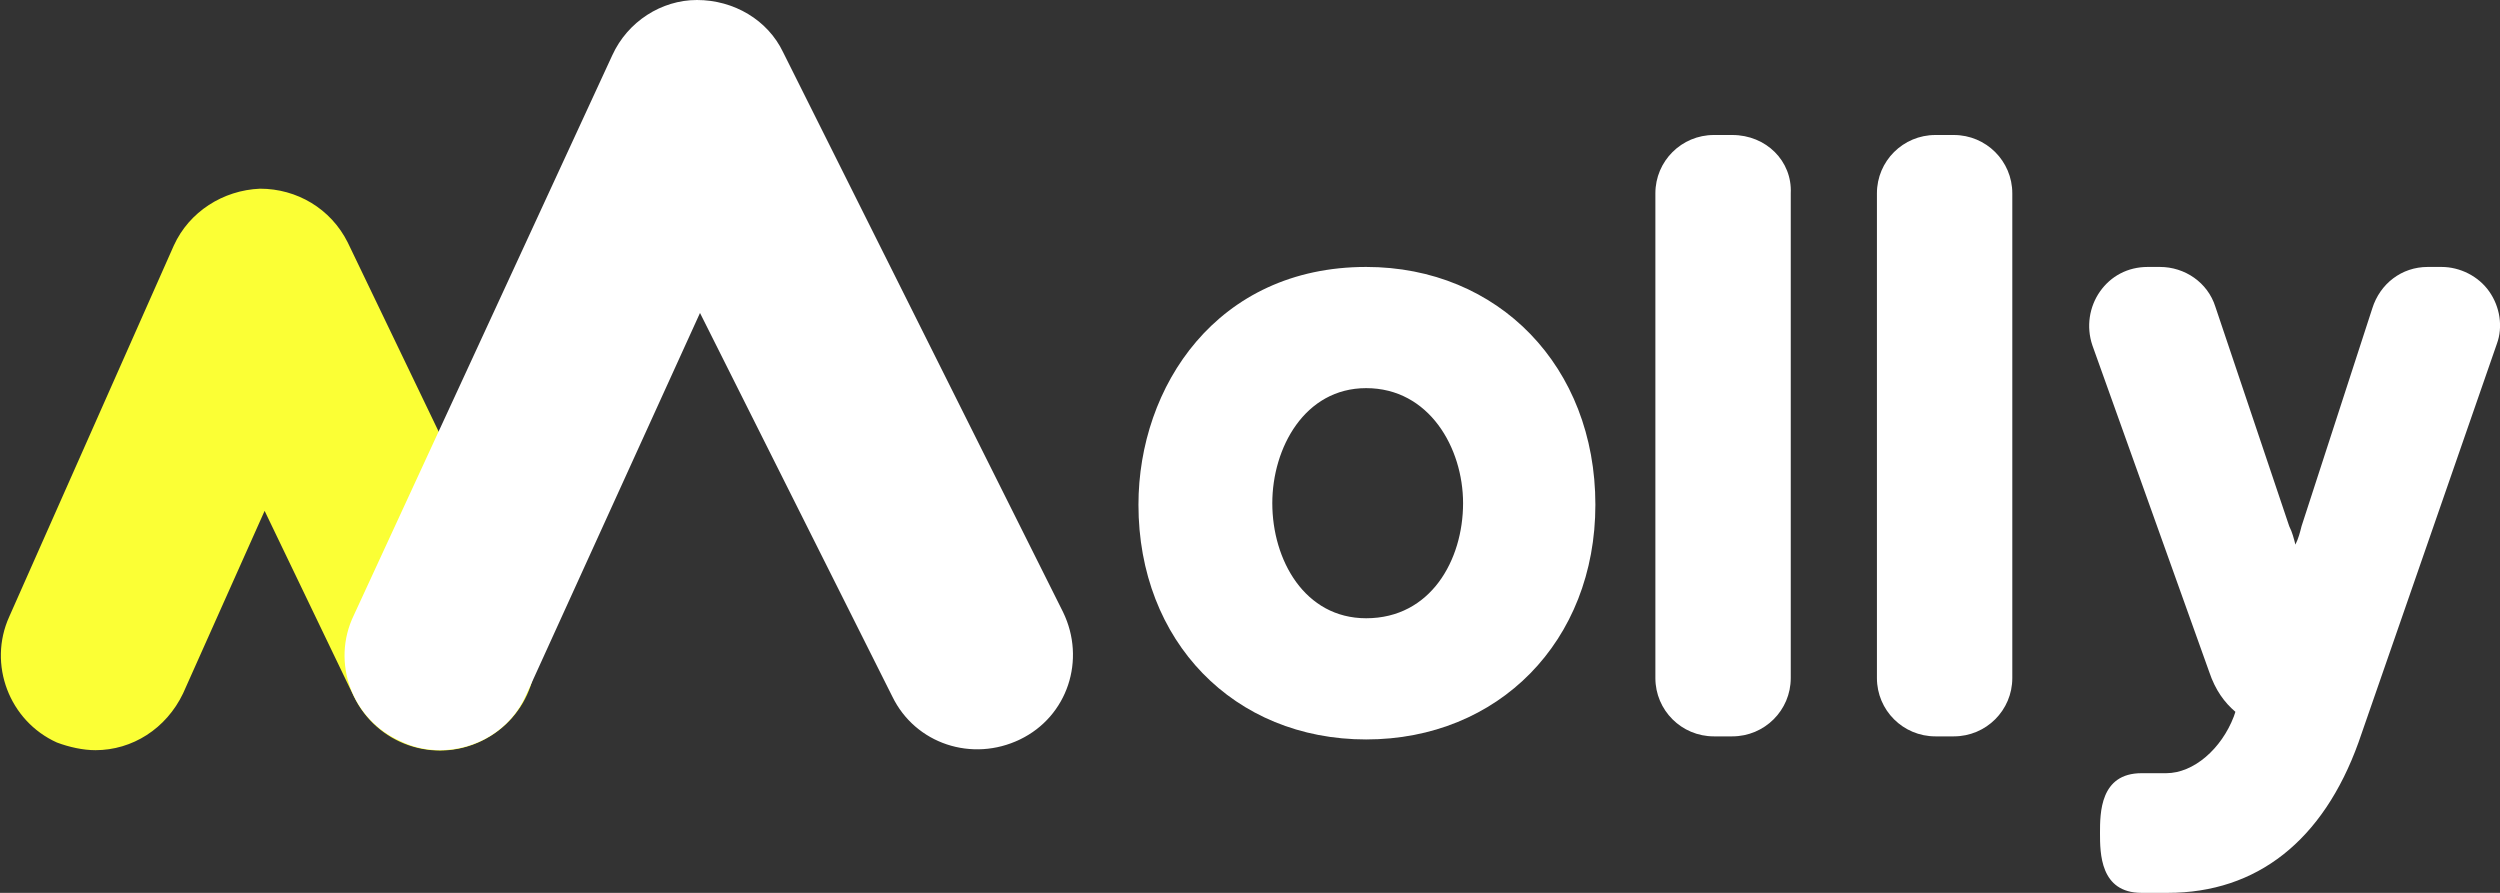 <svg width="126" height="45" viewBox="0 0 126 45" fill="none" xmlns="http://www.w3.org/2000/svg">
<rect x="0" y="0" width="126" height="45" fill="#333333" stroke="none"/>
<g clip-path="url(#clip0_2410_24194)">
<path d="M68.854 13.454C61.333 13.454 57.378 19.485 57.378 25.438C57.378 32.32 62.186 37.268 68.854 37.268C75.522 37.268 80.407 32.32 80.407 25.438C80.407 18.479 75.522 13.454 68.854 13.454ZM73.739 25.361C73.739 28.222 72.111 31.16 68.854 31.16C65.753 31.16 64.124 28.222 64.124 25.361C64.124 22.577 65.753 19.562 68.854 19.562C72.033 19.562 73.739 22.577 73.739 25.361Z" fill="white"/>
<path d="M125.457 14.691C124.915 13.918 123.984 13.454 123.054 13.454H122.356C121.038 13.454 119.952 14.304 119.564 15.541L115.998 26.521C115.92 26.83 115.843 27.139 115.688 27.448C115.61 27.139 115.533 26.83 115.377 26.521L111.656 15.464C111.268 14.227 110.105 13.454 108.864 13.454H108.244C107.236 13.454 106.383 13.918 105.84 14.691C105.297 15.464 105.142 16.469 105.453 17.397L111.345 33.866C111.656 34.794 112.121 35.412 112.664 35.876L112.586 36.108C111.966 37.732 110.57 38.969 109.174 38.969H107.934C105.84 38.969 105.84 40.979 105.84 41.984C105.84 42.99 105.84 45 107.934 45H109.252C113.749 45 117.083 42.371 118.867 37.423L125.845 17.32C126.155 16.469 126 15.464 125.457 14.691Z" fill="white"/>
<path d="M87.308 6.804H86.378C84.749 6.804 83.431 8.119 83.431 9.742V34.175C83.431 35.799 84.749 37.113 86.378 37.113H87.308C88.936 37.113 90.254 35.799 90.254 34.175V9.742C90.332 8.119 89.014 6.804 87.308 6.804Z" fill="white"/>
<path d="M98.474 6.804H97.543C95.915 6.804 94.597 8.119 94.597 9.742V34.175C94.597 35.799 95.915 37.113 97.543 37.113H98.474C100.102 37.113 101.42 35.799 101.42 34.175V9.742C101.42 8.119 100.102 6.804 98.474 6.804Z" fill="white"/>
<path d="M4.808 37.809C4.187 37.809 3.489 37.655 2.869 37.423C0.465 36.34 -0.62 33.479 0.465 31.082L8.762 12.371C9.537 10.67 11.243 9.588 13.104 9.51C14.965 9.51 16.671 10.515 17.524 12.216L26.518 30.928C27.681 33.325 26.673 36.185 24.27 37.345C21.866 38.505 18.997 37.5 17.834 35.103L13.337 25.747L9.227 34.948C8.374 36.727 6.669 37.809 4.808 37.809Z" fill="#FBFF35"/>
<path d="M22.176 37.809C21.478 37.809 20.78 37.655 20.16 37.345C17.756 36.263 16.671 33.402 17.834 31.005L30.86 2.784C31.636 1.082 33.342 0 35.125 0C36.986 0 38.692 1.005 39.467 2.629L53.579 30.851C54.742 33.247 53.812 36.108 51.408 37.268C49.004 38.428 46.136 37.5 44.972 35.103L35.28 15.773L26.518 35.026C25.743 36.804 23.959 37.809 22.176 37.809Z" fill="white"/>
</g>
<defs>
<clipPath id="clip0_2410_24194">
<rect width="126" height="45" fill="white"/>
</clipPath>
</defs>
</svg>
